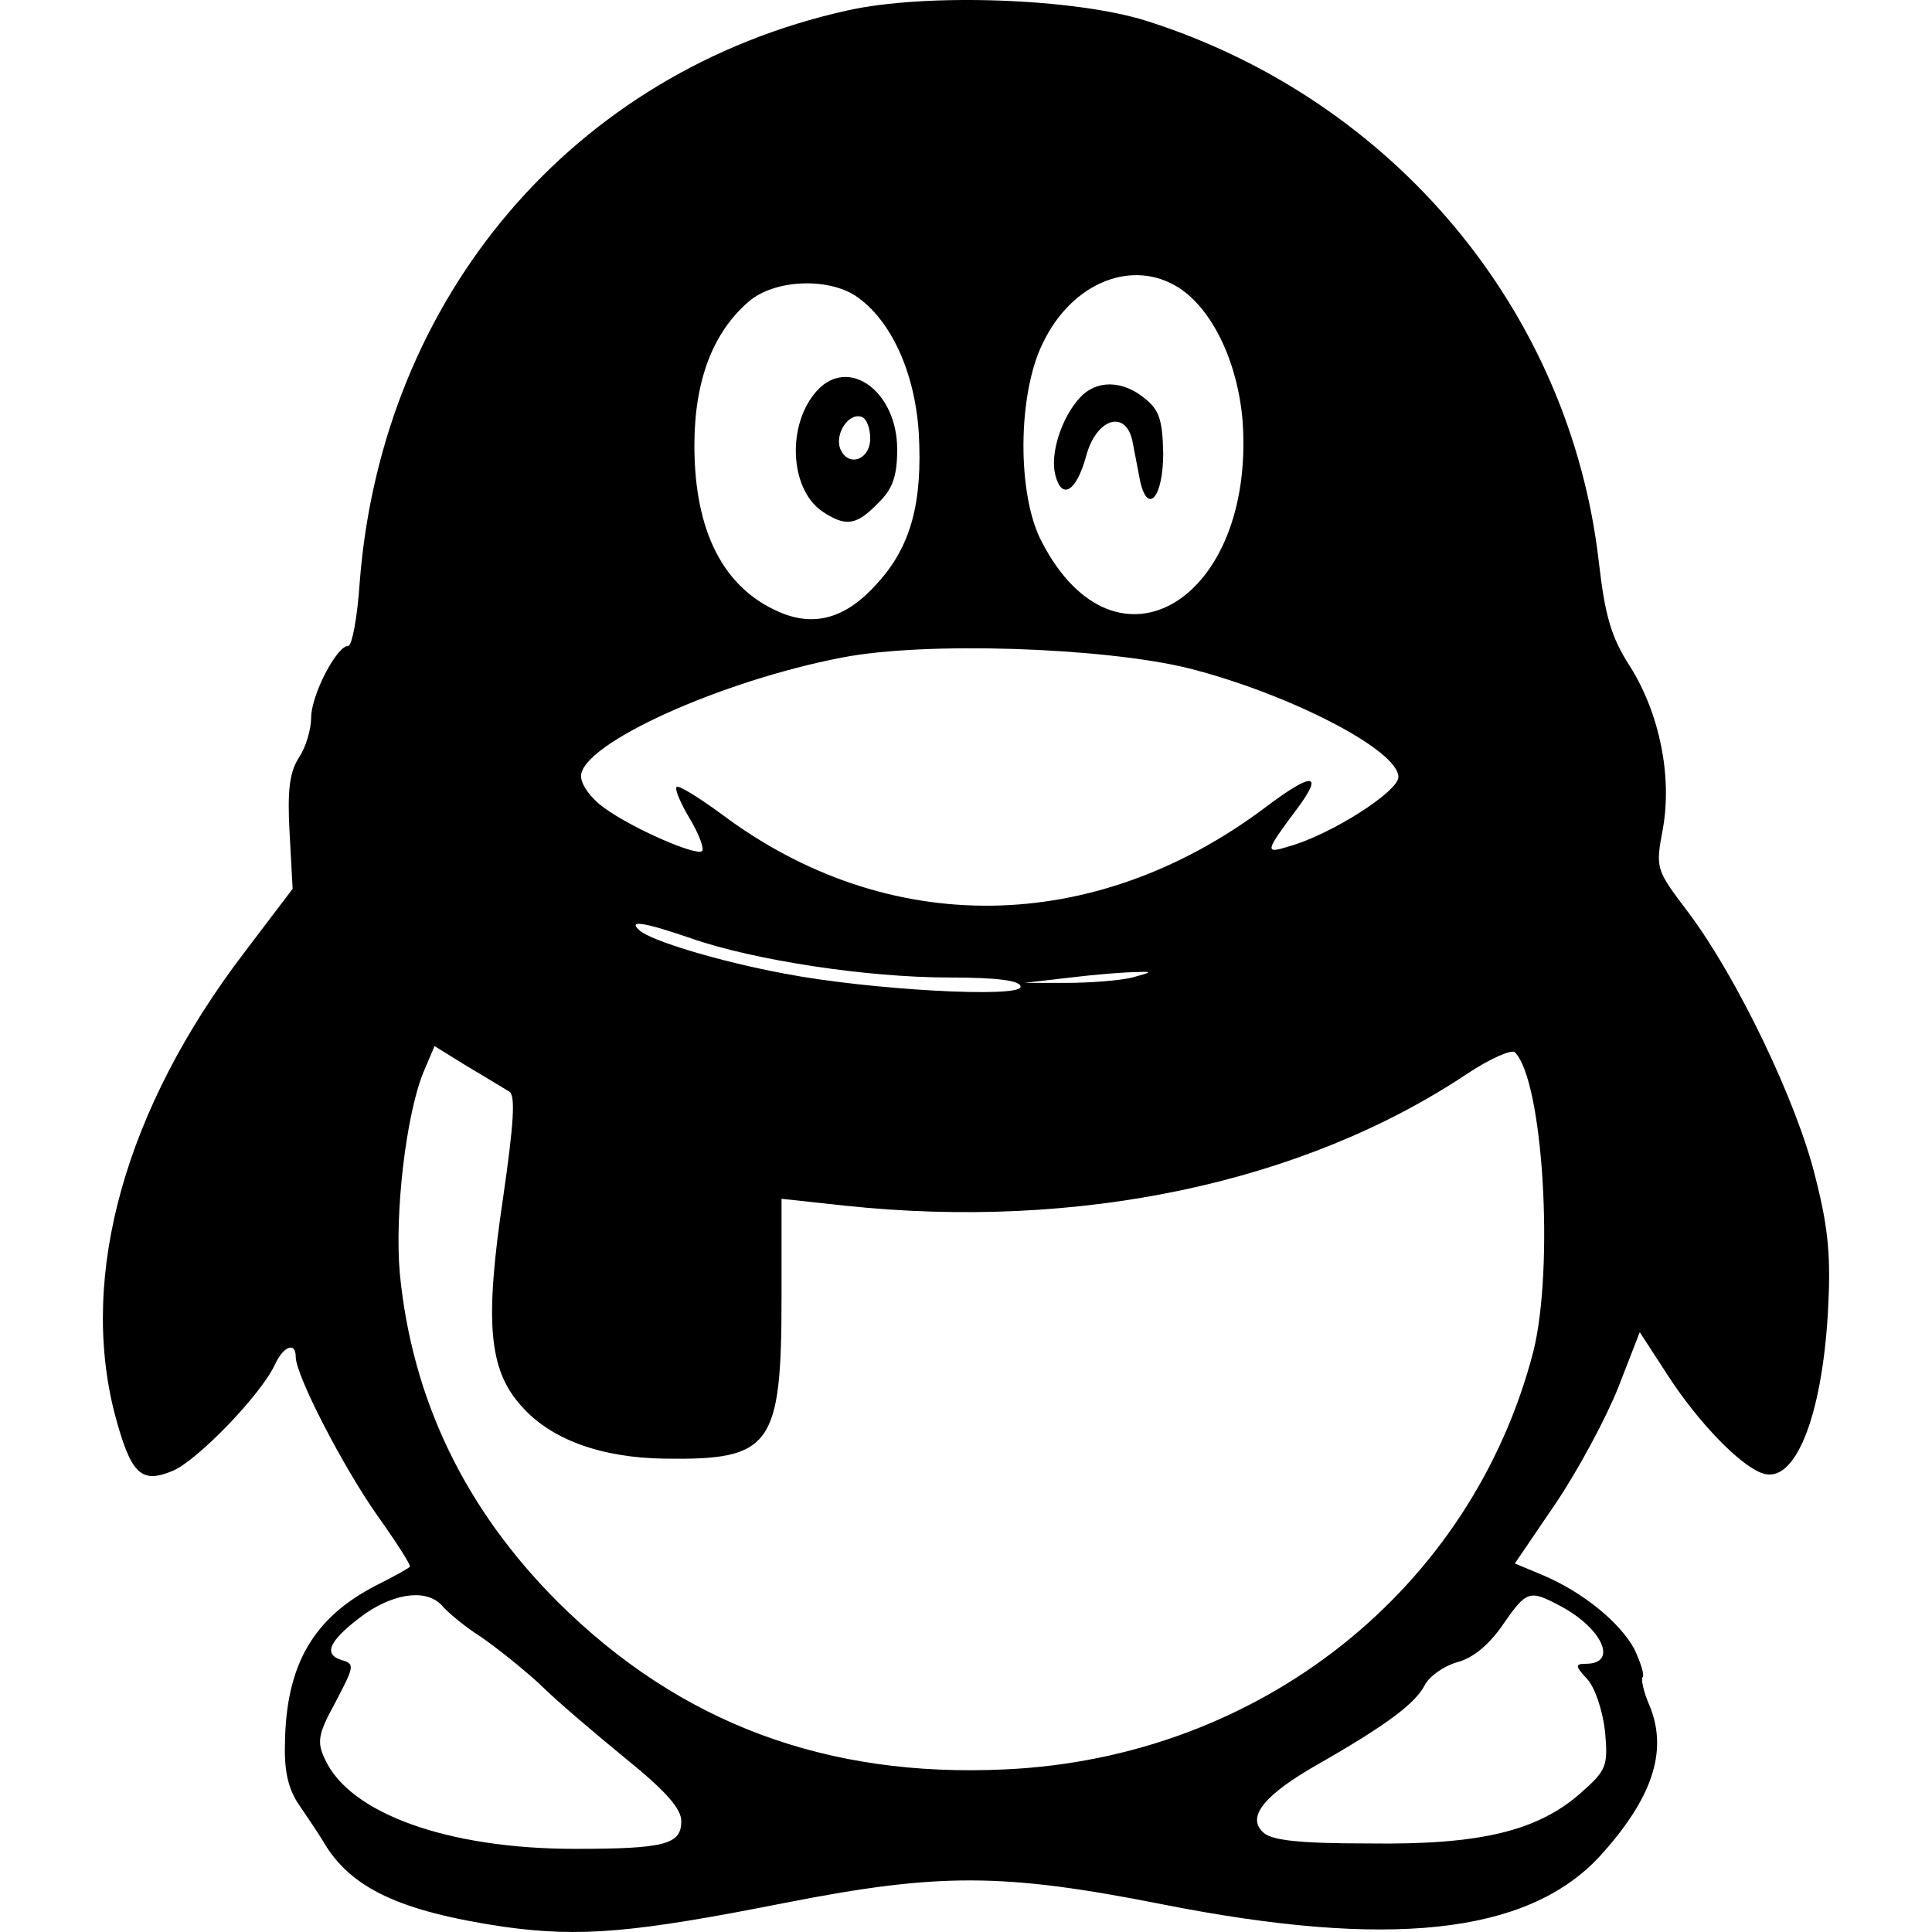 <?xml version="1.0" standalone="no"?><!DOCTYPE svg PUBLIC "-//W3C//DTD SVG 1.1//EN" "http://www.w3.org/Graphics/SVG/1.1/DTD/svg11.dtd"><svg t="1534739907390" class="icon" style="" viewBox="0 0 1024 1024" version="1.1" xmlns="http://www.w3.org/2000/svg" p-id="11981" xmlns:xlink="http://www.w3.org/1999/xlink" width="200" height="200"><defs><style type="text/css"></style></defs><path d="M575.661 241.808c5.313-20.026 20.845-24.931 24.522-8.174l4.087 21.252c4.087 18.391 12.262 8.583 12.262-14.713-0.409-17.574-2.044-22.888-9.81-29.018-11.856-9.809-25.748-9.809-34.335-0.409-9.805 10.626-15.936 29.835-13.074 40.87C562.583 265.104 570.345 261.017 575.661 241.808z" p-id="11982"></path><path d="M962.284 624.332c-9.805-40.458-41.68-106.263-67.023-140.181-17.57-23.296-17.979-23.296-13.892-44.958 4.904-27.792-1.631-60.896-17.574-86.236-9.809-15.121-13.078-26.565-16.349-54.765C832.325 164.956 738.733 52.972 608.357 11.285 570.345-0.96 490.652-3.821 448.964 5.579 303.876 37.867 202.518 157.207 190.666 308.426c-1.226 18.8-4.086 33.922-6.13 33.922-6.131 0-19.618 26.157-19.618 38.009 0 6.13-2.86 15.939-6.539 21.252-4.904 7.766-6.13 17.166-4.904 39.645l1.635 29.834-25.748 33.923c-62.94 82.558-87.462 170.429-68.662 243.994 8.583 32.283 13.896 37.601 30.652 30.652 13.079-5.313 47-40.461 54.357-56.4 4.495-9.809 11.035-12.262 11.035-4.087 0 9.8 24.931 58.031 43.323 84.191 10.217 14.305 17.982 26.565 17.165 26.975-0.409 0.817-8.583 5.317-17.574 9.809-33.514 17.165-48.227 42.096-48.635 84.602-0.41 14.713 2.043 24.109 7.765 32.283 4.496 6.543 10.218 15.117 12.67 19.204 14.305 24.522 40.461 36.784 95.227 44.957 40.87 5.722 69.071 3.274 149.584-12.669 81.332-15.94 115.25-15.94 199.855 0.813 119.745 23.709 192.498 15.936 230.916-24.521 28.609-31.065 37.191-56.404 27.374-80.51-3.27-7.36-4.896-14.722-3.674-15.535 0.821-1.23-1.222-7.761-4.499-14.717-7.763-14.304-27.376-30.239-48.632-39.239l-14.718-6.131 21.669-31.874c11.845-17.583 26.565-44.957 33.105-61.306l11.443-29.43 15.122 23.3c15.938 24.522 38.01 47.409 49.856 51.496 17.17 6.13 31.475-29.427 34.74-85.015C970.457 666.432 969.24 651.719 962.284 624.332zM552.778 181.729c15.522-32.287 47.813-44.957 72.336-29.017 17.983 11.852 31.062 40.053 33.514 70.705 6.544 94.818-67.023 139.367-106.263 64.166C538.879 262.652 539.287 208.704 552.778 181.729zM397.06 159.66c13.487-11.444 41.279-12.67 56.4-2.861 18.392 12.261 31.47 40.053 33.514 72.749 2.044 36.783-4.087 60.079-22.069 79.696-16.348 18.392-33.105 23.296-51.905 15.122-29.427-12.67-44.958-42.505-44.958-88.279C368.042 201.756 377.851 176.008 397.06 159.66zM446.512 348.479c44.14-8.583 138.549-5.313 183.506 5.722 53.131 13.487 111.167 43.322 111.167 57.626 0 7.766-35.971 30.652-58.036 36.783-13.079 4.087-12.674 2.861 4.087-19.617 14.718-19.618 8.587-20.027-16.349-1.227-90.73 68.253-200.262 69.888-288.541 3.678-12.261-8.992-22.888-15.53-23.705-14.304-1.226 0.817 2.044 8.583 6.948 16.756 4.904 8.175 7.766 15.94 6.539 17.166-2.86 2.861-36.783-11.852-51.904-22.887-6.948-4.904-12.261-12.261-12.261-16.757C307.963 394.254 382.347 360.74 446.512 348.479zM600.184 518.09c-6.539 1.631-22.479 2.861-34.739 2.861l-22.479 0 24.522-2.861c13.486-1.635 29.018-2.86 34.738-2.86C611.214 514.82 610.81 515.229 600.184 518.09zM540.922 522.995c0 6.13-80.514 1.626-125.062-6.948-35.149-6.541-71.115-17.575-76.836-22.888-6.54-5.722 2.044-4.495 26.975 4.087 33.921 11.852 94 20.844 136.915 20.844C528.661 518.09 540.922 519.721 540.922 522.995zM304.693 979.93c-67.436 0-119.34-18.809-132.419-47.418-4.496-9.399-3.678-13.486 5.722-30.651 9.809-18.801 10.217-20.019 2.861-22.063-10.217-3.273-5.722-11.035 12.67-24.521 16.757-11.452 33.513-13.087 41.279-3.687 3.269 3.678 12.261 11.034 20.026 15.939 7.766 5.313 21.662 16.348 31.062 24.931 8.991 8.991 29.834 26.565 45.773 39.644 21.253 17.166 29.427 26.565 29.427 33.104C361.094 977.47 352.92 979.93 304.693 979.93zM826.194 850.772c22.892 11.852 31.879 31.069 14.305 31.069-5.717 0-5.717 1.227 0.818 8.173 4.087 4.496 8.173 16.758 9.399 27.792 1.631 18.393 0.817 20.435-13.078 32.696-22.888 20.021-53.131 27.383-111.984 26.565-37.592 0-52.31-1.63-56.396-6.131-8.587-8.174 1.223-20.021 30.239-36.37 36.37-20.847 50.676-31.882 55.588-41.282 2.456-4.905 10.217-10.217 17.162-12.261 8.173-2.044 16.756-8.992 24.113-19.617C809.029 843.007 810.664 842.599 826.194 850.772zM812.708 716.301c-32.696 126.281-145.089 215.382-279.96 221.512-94.818 4.501-172.472-24.521-237.046-88.684-49.044-49.044-77.244-107.08-83.783-174.114-2.861-31.466 3.27-84.597 12.67-107.075l5.721-13.491 17.166 10.635c9.809 5.729 19.617 11.859 22.479 13.494 3.27 2.044 2.452 16.349-3.27 55.992-9.809 65.802-7.765 91.14 9.4 110.35 15.531 17.979 42.505 27.792 76.427 28.196 56.401 0.813 61.715-6.543 61.715-85.828l0-51.9 33.921 3.671c123.428 13.078 242.36-11.844 329.417-69.889 12.262-8.173 23.7-13.078 25.335-11.447C818.021 572.84 823.742 672.158 812.708 716.301z" p-id="11983"></path><path d="M435.478 270.826c12.669 8.583 18.392 7.766 29.834-4.086 7.766-7.357 10.217-14.305 10.217-28.609 0-30.653-25.748-49.453-42.504-31.062C417.085 224.643 418.312 258.565 435.478 270.826zM456.729 220.964c2.452 0.817 4.496 5.722 4.496 11.443 0 11.444-11.852 15.531-15.94 5.313C442.425 229.956 449.782 218.513 456.729 220.964z" p-id="11984"></path></svg>